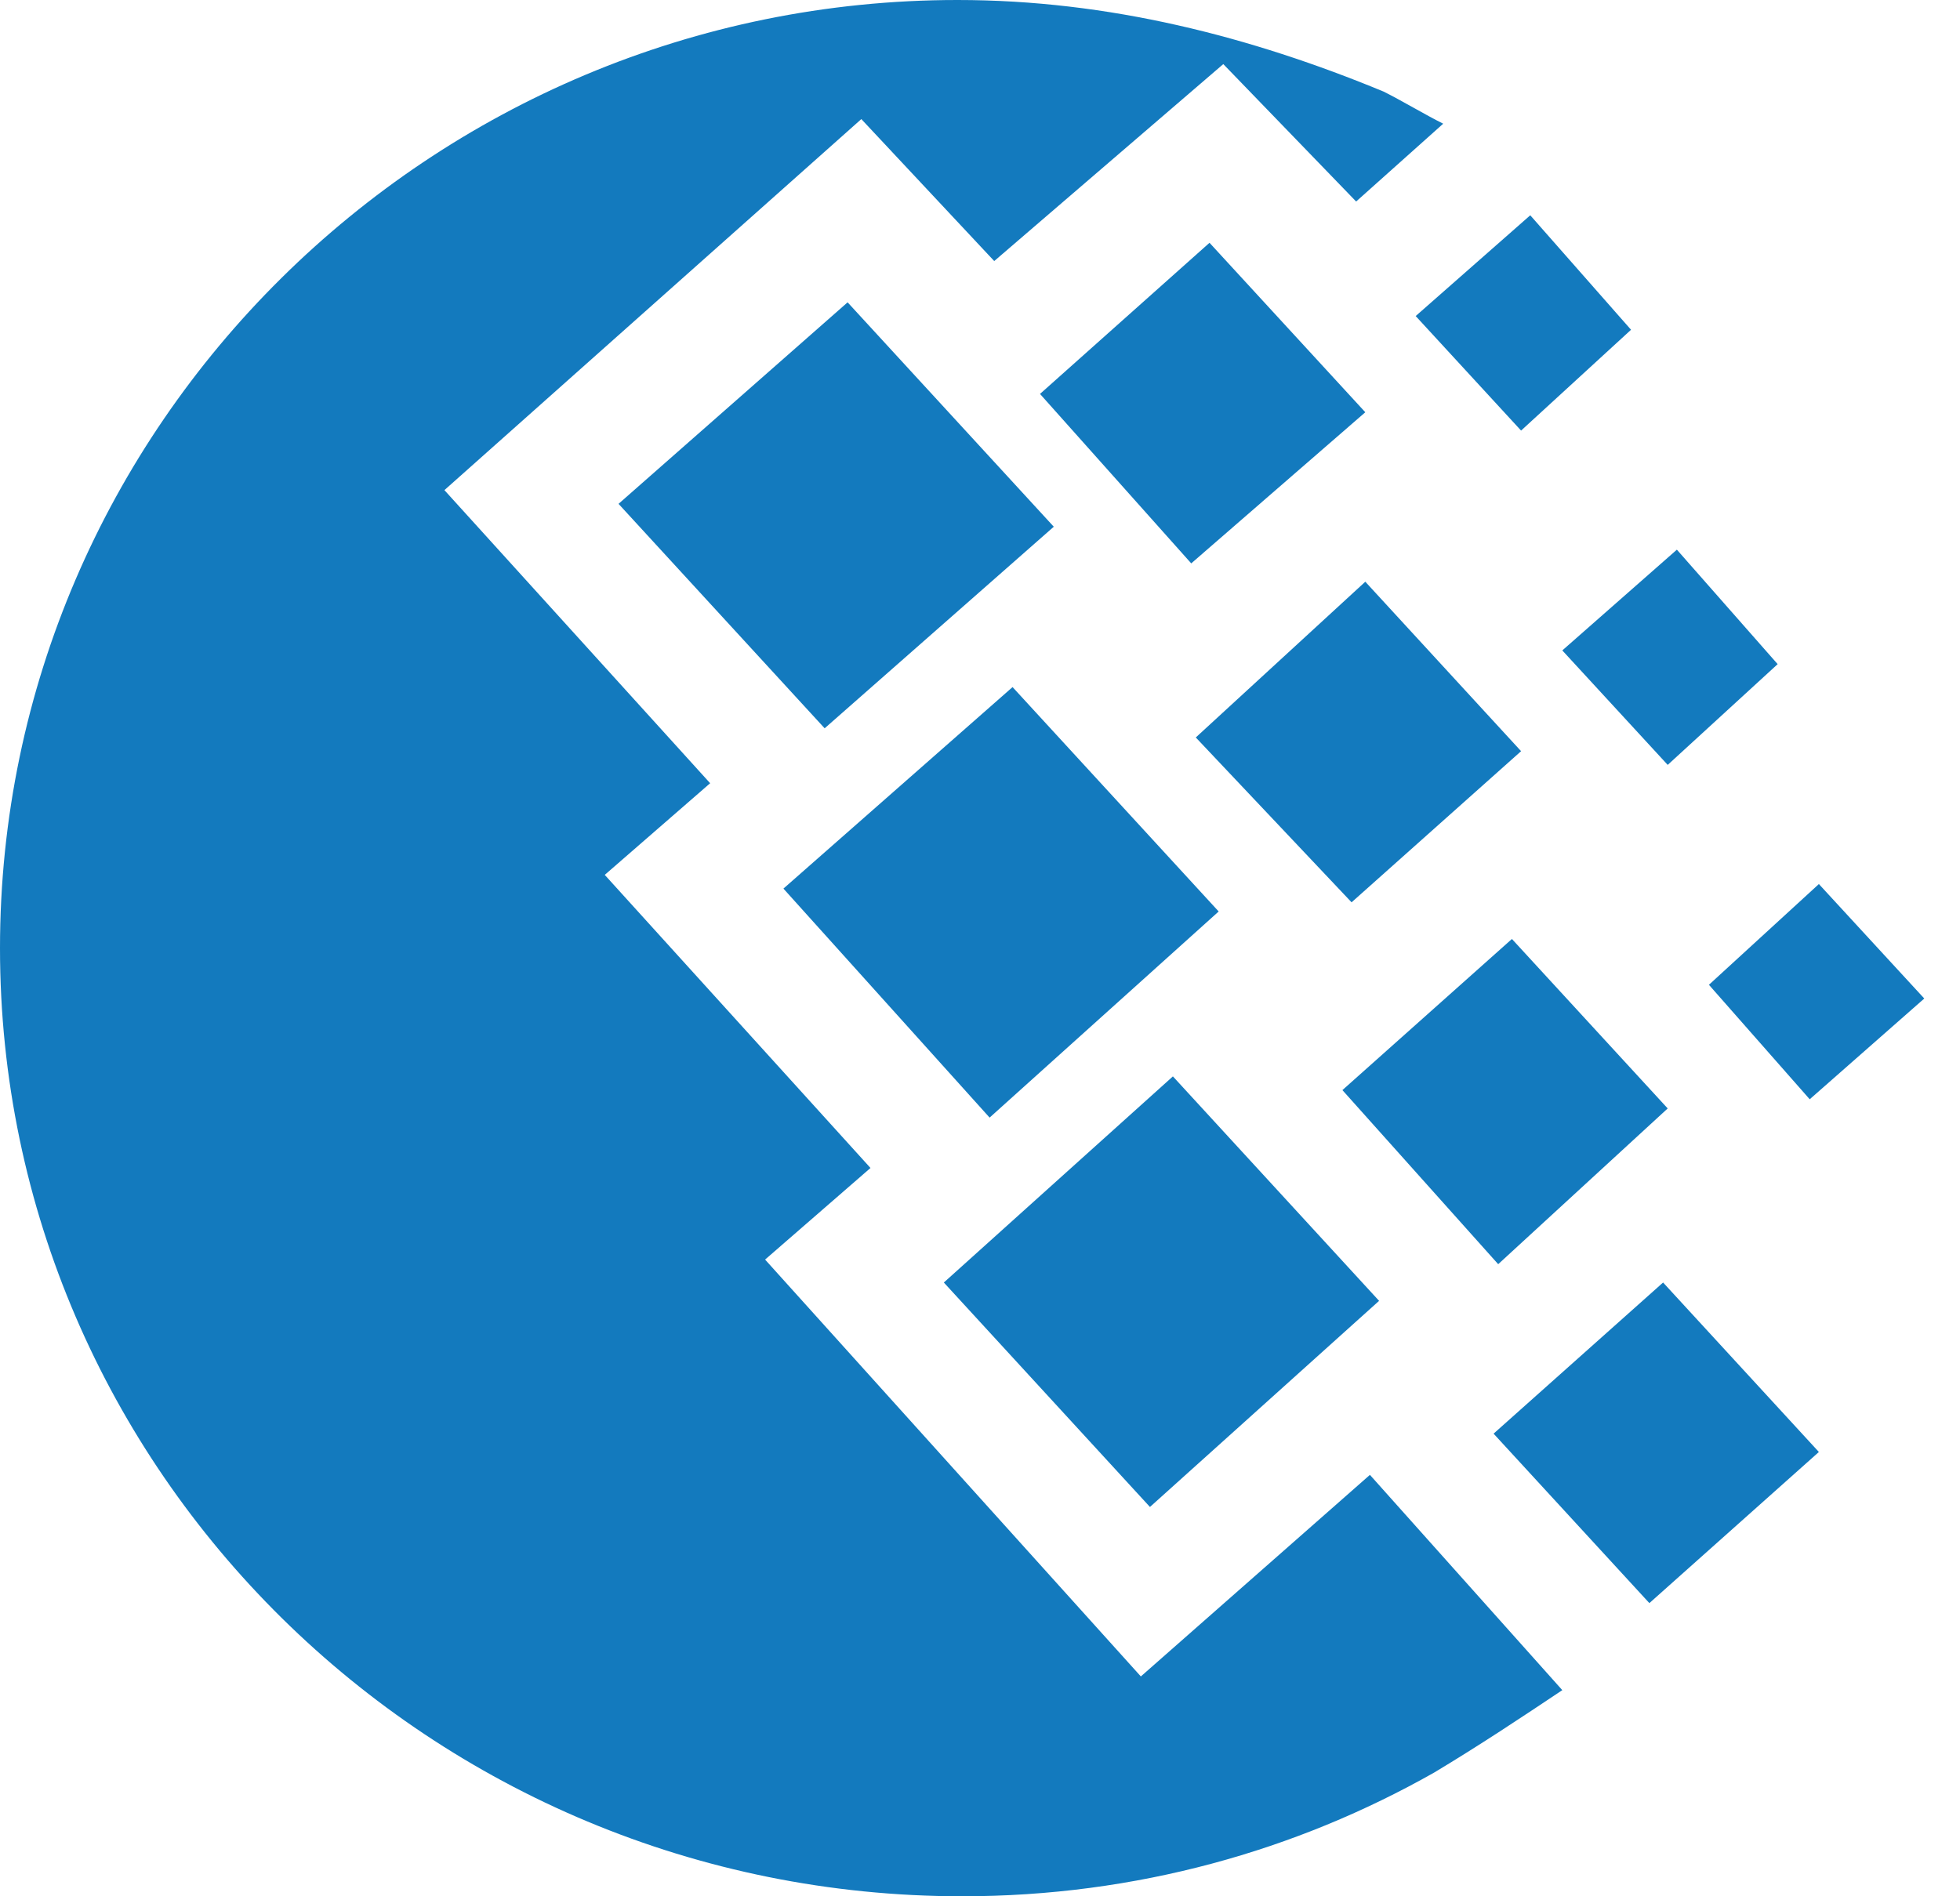 <svg width="31" height="30" viewBox="0 0 31 30" fill="none" xmlns="http://www.w3.org/2000/svg">
<path d="M19.275 14.42L16.015 10.87L12.391 14.058L15.652 17.681L19.275 14.42Z" fill="#137ABE"/>
<path d="M9.783 7.971L13.043 11.522L16.667 8.333L13.406 4.783L9.783 7.971Z" fill="#137ABE"/>
<path d="M21.812 20.58L18.551 17.029L14.928 20.29L18.188 23.841L21.812 20.58Z" fill="#137ABE"/>
<path d="M18.044 26.522L12.101 19.927L13.768 18.478L9.565 13.841L11.232 12.391L7.029 7.754L13.623 1.884L15.725 4.13L19.348 1.014L21.449 3.188L22.826 1.957C22.536 1.812 22.174 1.594 21.884 1.449C19.783 0.58 17.536 0 15.145 0C6.812 0 0 6.739 0 15C0 23.261 6.812 30 15.217 30C17.971 30 20.507 29.275 22.681 28.044C23.406 27.609 24.058 27.174 24.71 26.739L21.667 23.333L18.044 26.522Z" fill="#137ABE"/>
<path d="M16.449 6.232L18.841 8.913L21.594 6.522L19.13 3.841L16.449 6.232Z" fill="#137ABE"/>
<path d="M24.058 11.884L21.594 9.203L18.913 11.667L21.377 14.275L24.058 11.884Z" fill="#137ABE"/>
<path d="M26.377 17.536L23.913 14.855L21.232 17.246L23.696 20L26.377 17.536Z" fill="#137ABE"/>
<path d="M26.522 8.696L24.71 10.29L26.377 12.101L28.116 10.507L26.522 8.696Z" fill="#137ABE"/>
<path d="M27.029 15.58L28.623 17.391L30.435 15.797L28.768 13.986L27.029 15.58Z" fill="#137ABE"/>
<path d="M22.391 5L24.058 6.812L25.797 5.217L24.203 3.406L22.391 5Z" fill="#137ABE"/>
<path d="M23.623 22.681L26.087 25.362L28.768 22.971L26.304 20.29L23.623 22.681Z" fill="#137ABE"/>
</svg>
